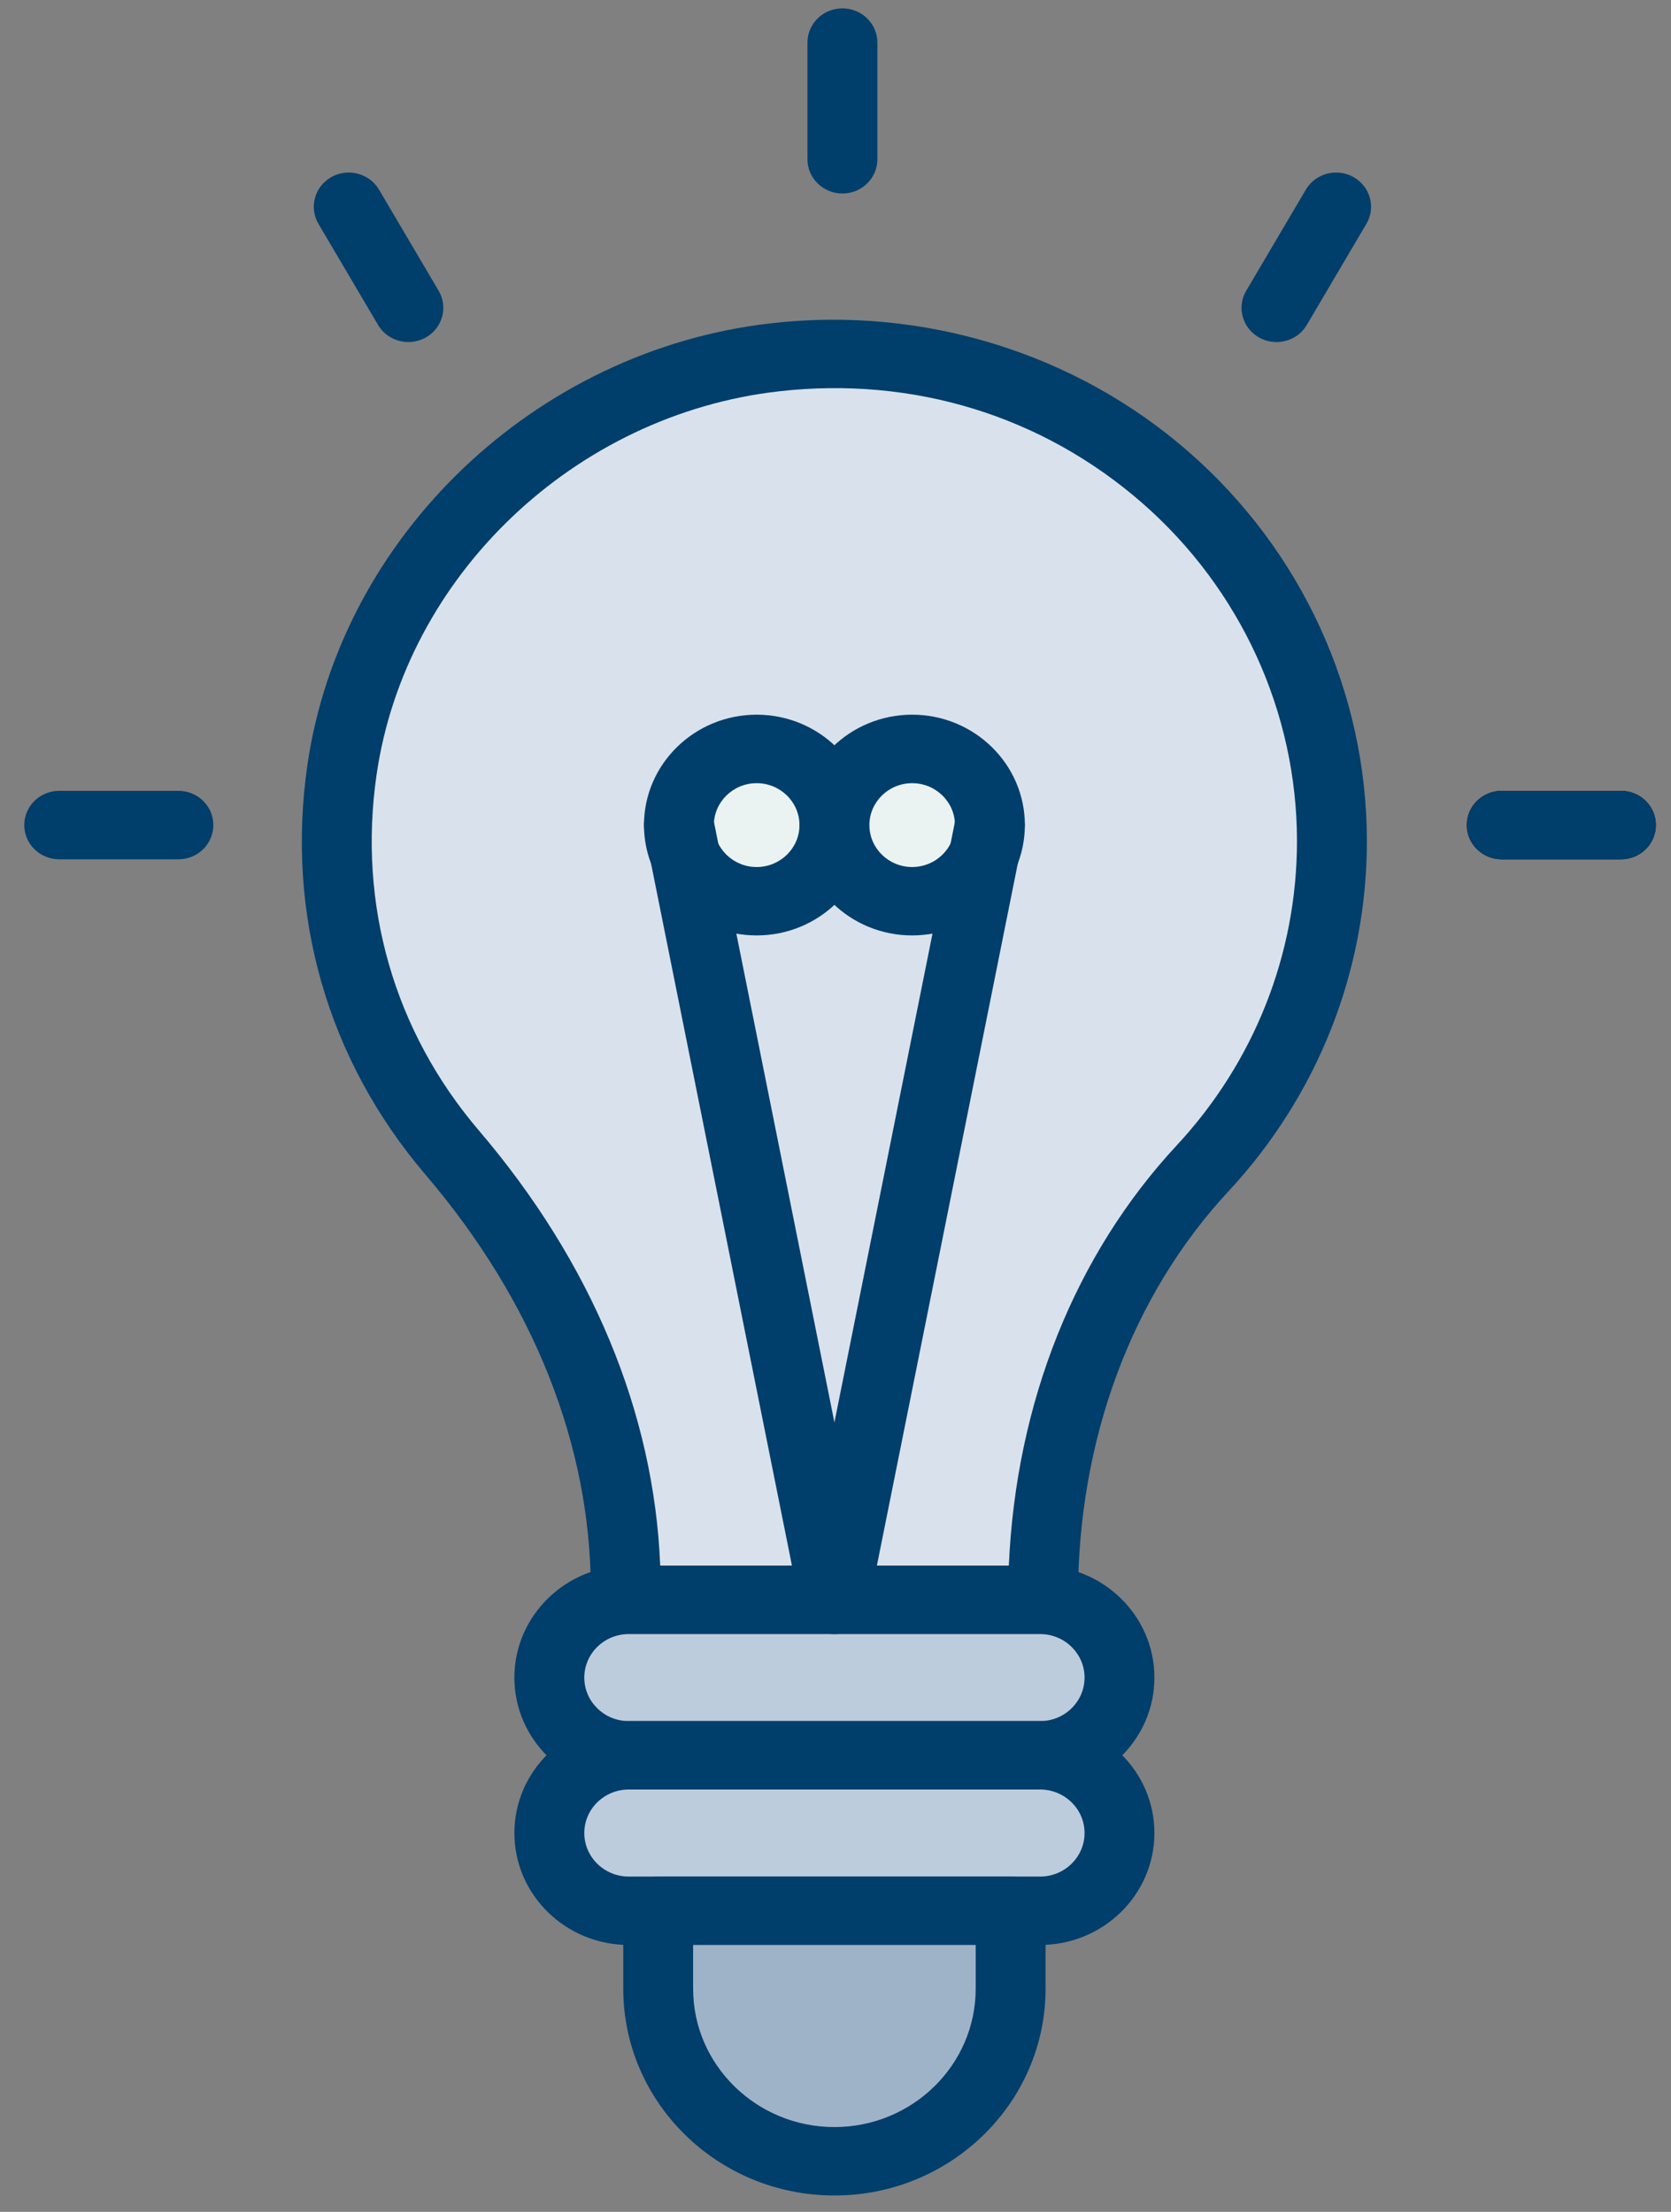 <?xml version="1.0" encoding="UTF-8"?>
<svg width="102px" height="135px" viewBox="0 0 102 135" version="1.1" xmlns="http://www.w3.org/2000/svg" xmlns:xlink="http://www.w3.org/1999/xlink">
    <rect x="0" y="0" width="102" height="135" fill="#808080" stroke="none"/>
    <title>Layer 1</title>
    <g id="Services-" stroke="none" stroke-width="1" fill="none" fill-rule="evenodd">
        <g id="Desktop-HD" transform="translate(-1175, -3978)" fill-rule="nonzero">
            <g id="Services-Capabilities-Section" transform="translate(0, 3701)">
                <g id="Services-Capabilities" transform="translate(98, 0)">
                    <g id="Stack-Icons" transform="translate(0, 275)">
                        <g id="Ux/Ui" transform="translate(1056.633, 0)">
                            <g id="Layer-1" transform="translate(21.691, 2.242)">
                                <path d="M79.981,51.098 C79.981,33.515 64.39,19.494 46.006,21.566 C32.54,23.085 21.461,33.604 19.554,46.745 C18.26,55.662 21.017,63.942 26.278,70.108 C32.761,77.704 36.876,86.959 36.876,96.857 L36.876,97.408 L62.345,97.408 L62.345,97.268 C62.345,87.681 65.505,78.153 72.093,71.062 C76.992,65.787 79.981,58.789 79.981,51.098 Z" id="svg_3" fill="#D9E2EC"></path>
                                <path d="M62.342,99.492 L36.876,99.492 C35.697,99.492 34.742,98.557 34.742,97.403 L34.742,96.852 C34.742,87.972 31.251,79.188 24.641,71.443 C18.674,64.45 16.118,55.576 17.44,46.448 C19.474,32.445 31.384,21.107 45.76,19.488 C55.039,18.432 64.324,21.301 71.229,27.333 C78.146,33.369 82.112,42.03 82.112,51.096 C82.112,59.016 79.112,66.603 73.669,72.462 C67.741,78.839 64.476,87.648 64.476,97.263 C64.476,98.416 63.523,99.492 62.342,99.492 L62.342,99.492 Z M38.976,95.317 L60.256,95.317 C60.697,85.346 64.299,76.339 70.514,69.654 C75.242,64.566 77.845,57.975 77.845,51.098 C77.845,43.224 74.398,35.696 68.389,30.451 C62.298,25.136 54.432,22.717 46.246,23.639 C33.765,25.047 23.427,34.885 21.663,47.037 C20.512,54.976 22.731,62.696 27.914,68.765 C34.795,76.829 38.601,85.978 38.976,95.317 Z" id="svg_4" fill="#003E6B"></path>
                                <path d="M62.165,97.406 L37.055,97.406 C34.378,97.406 32.209,99.53 32.209,102.151 C32.209,104.772 34.378,106.896 37.055,106.896 L62.165,106.896 C64.843,106.896 67.012,104.772 67.012,102.151 C67.009,99.53 64.84,97.406 62.165,97.406 Z" id="svg_6" fill="#BCCCDC"></path>
                                <path d="M62.165,108.979 L37.055,108.979 C33.205,108.979 30.075,105.915 30.075,102.148 C30.075,98.379 33.205,95.314 37.055,95.314 L62.165,95.314 C66.013,95.314 69.143,98.379 69.143,102.148 C69.143,105.915 66.01,108.979 62.165,108.979 L62.165,108.979 Z M37.055,99.492 C35.559,99.492 34.342,100.683 34.342,102.148 C34.342,103.613 35.559,104.804 37.055,104.804 L62.165,104.804 C63.661,104.804 64.879,103.613 64.879,102.148 C64.879,100.683 63.661,99.492 62.165,99.492 L37.055,99.492 Z" id="svg_7" fill="#003E6B"></path>
                                <path d="M62.165,106.893 L37.055,106.893 C34.378,106.893 32.209,109.017 32.209,111.638 C32.209,114.259 34.378,116.383 37.055,116.383 L62.165,116.383 C64.843,116.383 67.012,114.259 67.012,111.638 C67.009,109.017 64.84,106.893 62.165,106.893 Z" id="svg_9" fill="#BCCCDC"></path>
                                <path d="M62.165,118.467 L37.055,118.467 C33.205,118.467 30.075,115.402 30.075,111.635 C30.075,107.866 33.205,104.802 37.055,104.802 L62.165,104.802 C66.013,104.802 69.143,107.866 69.143,111.635 C69.143,115.402 66.01,118.467 62.165,118.467 L62.165,118.467 Z M37.055,108.979 C35.559,108.979 34.342,110.171 34.342,111.635 C34.342,113.1 35.559,114.292 37.055,114.292 L62.165,114.292 C63.661,114.292 64.879,113.1 64.879,111.635 C64.879,110.171 63.661,108.979 62.165,108.979 L37.055,108.979 Z" id="svg_10" fill="#003E6B"></path>
                                <path d="M38.852,116.38 L38.852,121.142 C38.852,126.957 43.668,131.672 49.608,131.672 C55.547,131.672 60.363,126.957 60.363,121.142 L60.363,116.38 L38.852,116.38 L38.852,116.38 Z" id="svg_12" fill="#9FB3C8"></path>
                                <path d="M49.61,133.758 C42.501,133.758 36.721,128.097 36.721,121.139 L36.721,116.378 C36.721,115.224 37.676,114.289 38.855,114.289 L60.366,114.289 C61.544,114.289 62.499,115.224 62.499,116.378 L62.499,121.139 C62.497,128.1 56.715,133.758 49.61,133.758 L49.61,133.758 Z M40.985,118.467 L40.985,121.139 C40.985,125.795 44.855,129.581 49.61,129.581 C54.366,129.581 58.233,125.795 58.233,121.139 L58.233,118.467 L40.985,118.467 Z" id="svg_13" fill="#003E6B"></path>
                                <ellipse id="svg_16" fill="#EAF3F2" cx="44.863" cy="50.117" rx="4.744" ry="4.645"></ellipse>
                                <path d="M44.863,56.851 C41.071,56.851 37.985,53.83 37.985,50.115 C37.985,46.399 41.071,43.378 44.863,43.378 C48.655,43.378 51.744,46.399 51.744,50.115 C51.744,53.83 48.655,56.851 44.863,56.851 Z M44.863,47.558 C43.425,47.558 42.252,48.707 42.252,50.117 C42.252,51.528 43.425,52.676 44.863,52.676 C46.304,52.676 47.477,51.528 47.477,50.117 C47.477,48.707 46.304,47.558 44.863,47.558 Z" id="svg_17" fill="#003E6B"></path>
                                <ellipse id="svg_19" fill="#EAF3F2" cx="54.355" cy="50.117" rx="4.744" ry="4.645"></ellipse>
                                <path d="M54.355,56.851 C50.563,56.851 47.477,53.83 47.477,50.115 C47.477,46.399 50.563,43.378 54.355,43.378 C58.147,43.378 61.235,46.399 61.235,50.115 C61.235,53.83 58.147,56.851 54.355,56.851 Z M54.355,47.558 C52.917,47.558 51.744,48.707 51.744,50.117 C51.744,51.528 52.917,52.676 54.355,52.676 C55.795,52.676 56.968,51.528 56.968,50.117 C56.968,48.707 55.795,47.558 54.355,47.558 Z" id="svg_20" fill="#003E6B"></path>
                                <path d="M49.61,99.492 C48.592,99.492 47.714,98.787 47.518,97.806 L38.027,50.517 C37.8,49.388 38.554,48.288 39.71,48.066 C40.856,47.842 41.987,48.583 42.214,49.715 L49.61,86.573 L57.007,49.715 C57.233,48.583 58.351,47.842 59.51,48.066 C60.667,48.288 61.42,49.388 61.194,50.517 L51.702,97.806 C51.504,98.787 50.629,99.492 49.61,99.492 L49.61,99.492 Z" id="svg_22" fill="#003E6B"></path>
                                <path d="M97.62,52.204 L90.345,52.204 C89.166,52.204 88.211,51.269 88.211,50.115 C88.211,48.961 89.166,48.026 90.345,48.026 L97.62,48.026 C98.798,48.026 99.753,48.961 99.753,50.115 C99.753,51.271 98.798,52.204 97.62,52.204 Z" id="svg_24" fill="#000000"></path>
                                <path d="M97.62,52.204 L90.345,52.204 C89.166,52.204 88.211,51.269 88.211,50.115 C88.211,48.961 89.166,48.026 90.345,48.026 L97.62,48.026 C98.798,48.026 99.753,48.961 99.753,50.115 C99.753,51.271 98.798,52.204 97.62,52.204 Z" id="svg_26" fill="#003E6B"></path>
                                <path d="M50.099,11.568 C48.92,11.568 47.965,10.633 47.965,9.479 L47.965,2.356 C47.965,1.202 48.92,0.268 50.099,0.268 C51.277,0.268 52.232,1.202 52.232,2.356 L52.232,9.479 C52.232,10.633 51.277,11.568 50.099,11.568 Z" id="svg_28" fill="#003E6B"></path>
                                <path d="M76.595,20.634 C76.233,20.634 75.866,20.545 75.529,20.356 C74.508,19.777 74.158,18.502 74.748,17.502 L78.386,11.333 C78.976,10.333 80.279,9.993 81.3,10.568 C82.321,11.147 82.672,12.422 82.081,13.422 L78.444,19.591 C78.049,20.261 77.331,20.634 76.595,20.634 Z" id="svg_30" fill="#003E6B"></path>
                                <path d="M23.603,20.634 C22.866,20.634 22.149,20.258 21.754,19.591 L18.116,13.422 C17.526,12.422 17.876,11.147 18.897,10.568 C19.913,9.993 21.221,10.333 21.812,11.333 L25.45,17.502 C26.04,18.502 25.69,19.777 24.669,20.356 C24.332,20.542 23.965,20.634 23.603,20.634 Z" id="svg_32" fill="#003E6B"></path>
                                <path d="M9.566,52.204 L2.291,52.204 C1.112,52.204 0.157,51.269 0.157,50.115 C0.157,48.961 1.112,48.026 2.291,48.026 L9.566,48.026 C10.745,48.026 11.699,48.961 11.699,50.115 C11.697,51.271 10.745,52.204 9.566,52.204 Z" id="svg_34" fill="#003E6B"></path>
                            </g>
                        </g>
                    </g>
                </g>
            </g>
        </g>
    </g>
</svg>